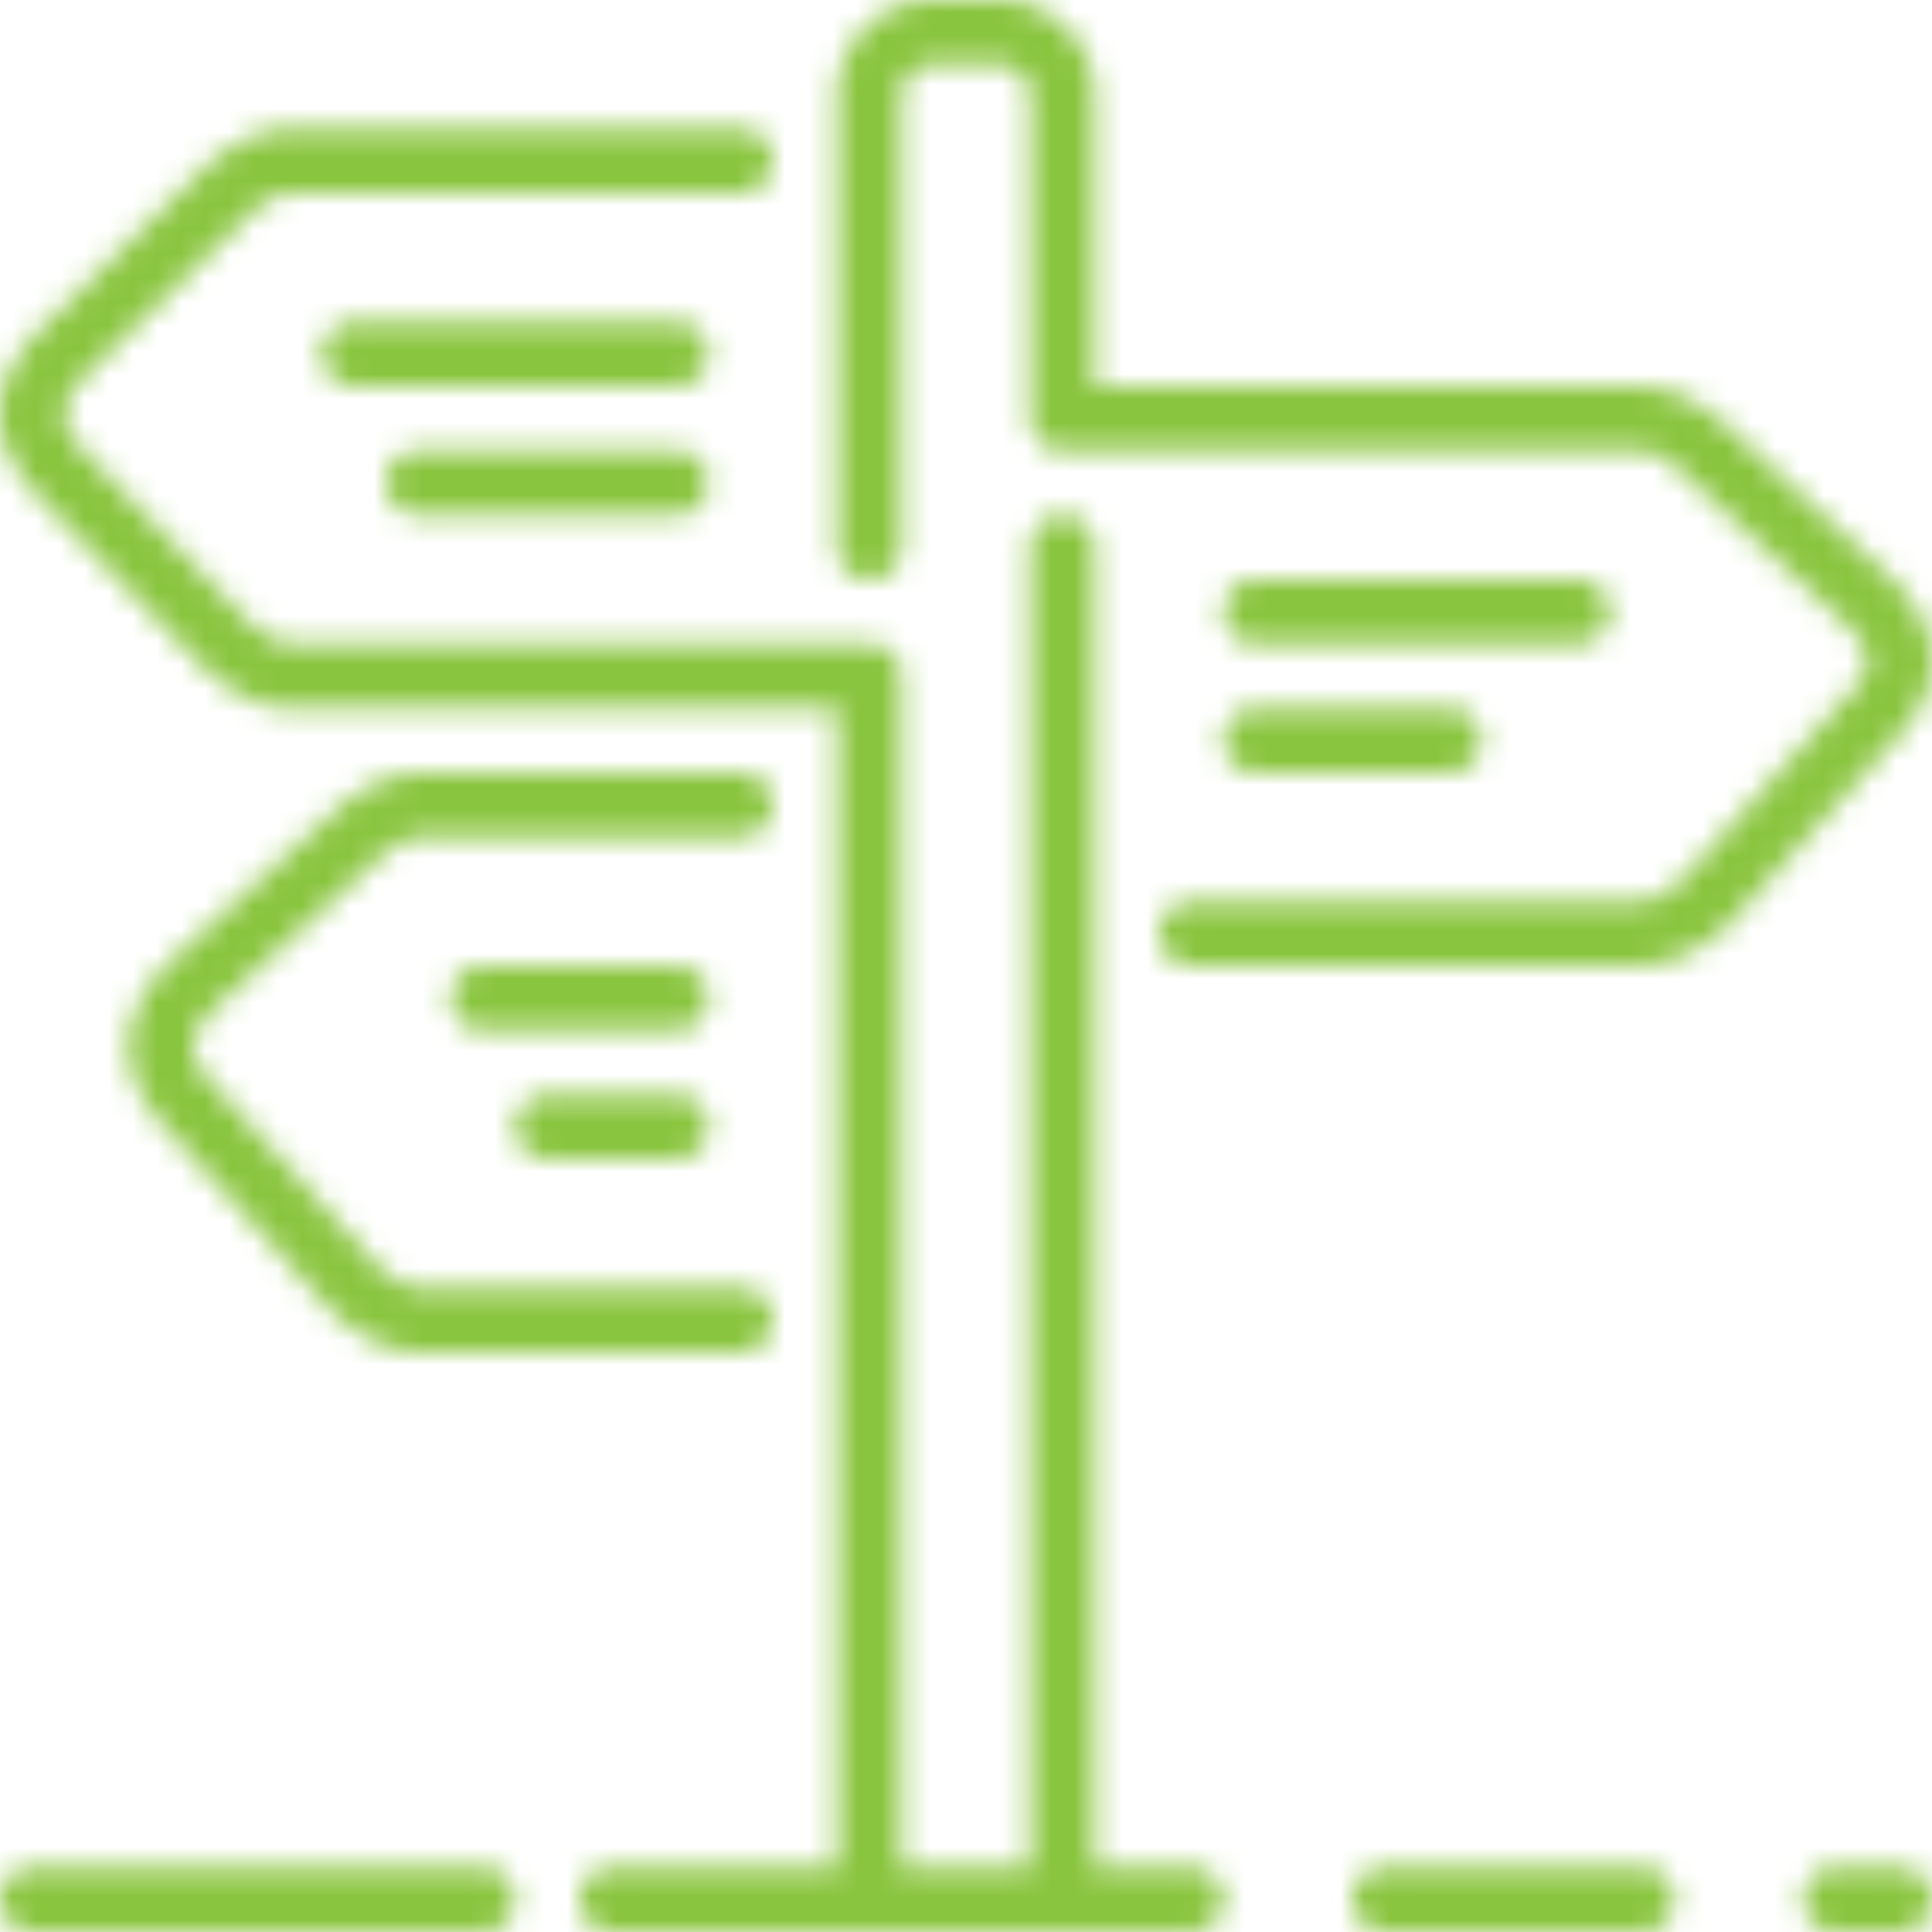 <svg xmlns="http://www.w3.org/2000/svg" xmlns:xlink="http://www.w3.org/1999/xlink" width="80" height="80" viewBox="0 0 80 80">
    <defs>
        <path id="a" d="M32 33.33A1.332 1.332 0 0 0 30.667 32h-.003l-13.312.024c-1.825 0-3.425 1.519-3.564 1.657l-6.705 6.103c-1.162 1.141-1.75 2.344-1.75 3.572 0 1.228.588 2.43 1.695 3.515l6.696 7.405C13.9 54.452 15.5 56 17.334 56h13.333a1.333 1.333 0 1 0 0-2.666H17.333c-.522 0-1.34-.566-1.677-.894l-6.703-7.414C8.32 44.404 8 43.843 8 43.356c0-.486.32-1.048.916-1.634l6.704-6.105c.33-.322 1.175-.95 1.735-.95h13.314A1.334 1.334 0 0 0 32 33.33zm-4 12.003h-5.333a1.333 1.333 0 1 0 0 2.667H28a1.333 1.333 0 1 0 0-2.667zm21.333 32h-4V22.667a1.333 1.333 0 1 0-2.666 0v54.666h-5.334V28c0-.736-.596-1.333-1.333-1.333H12.02c-.523 0-1.34-.566-1.71-.927l-6.69-6.921c-.632-.622-.952-1.183-.952-1.67 0-.486.32-1.048.953-1.67l6.667-6.551C10.616 8.604 11.46 8 12.019 8h18.648a1.333 1.333 0 1 0 0-2.667H12.019c-1.826 0-3.426 1.519-3.603 1.692l-6.667 6.552C.588 14.72 0 15.92 0 17.15c0 1.228.588 2.431 1.727 3.547l6.682 6.913c.175.176 1.776 1.724 3.61 1.724h22.648v48h-9.334a1.333 1.333 0 1 0 0 2.667h24a1.333 1.333 0 1 0 0-2.667zM28 40h-8a1.333 1.333 0 1 0 0 2.667h8A1.333 1.333 0 1 0 28 40zm-8 37.333H1.333a1.333 1.333 0 1 0 0 2.667H20a1.333 1.333 0 1 0 0-2.667zm8-64H14.667a1.333 1.333 0 1 0 0 2.667H28a1.333 1.333 0 1 0 0-2.667zM52 32h8a1.333 1.333 0 1 0 0-2.667h-8A1.333 1.333 0 1 0 52 32zM28 18.667H17.333a1.333 1.333 0 1 0 0 2.666H28a1.333 1.333 0 1 0 0-2.666zm50.667 58.666H76A1.333 1.333 0 1 0 76 80h2.667a1.333 1.333 0 1 0 0-2.667zM52 26.667h13.333a1.333 1.333 0 1 0 0-2.667H52a1.333 1.333 0 1 0 0 2.667zm16 50.666H57.333a1.333 1.333 0 1 0 0 2.667H68a1.333 1.333 0 1 0 0-2.667zm12-49.957c0-1.193-.573-2.336-1.78-3.521l-6.636-6.14c-.177-.172-1.777-1.692-3.603-1.692H45.333V3.953c0-2.18-1.794-3.953-4-3.953h-2.666c-2.206 0-4 1.773-4 3.953v18.714a1.333 1.333 0 1 0 2.666 0V3.953c0-.71.597-1.286 1.333-1.286h2.667c.736 0 1.333.577 1.333 1.286v13.403c0 .736.596 1.31 1.334 1.31H67.98c.528 0 1.348.58 1.763.98l6.636 6.138c.633.621.953 1.157.953 1.592 0 .433-.32.968-1.01 1.65l-6.61 7.357c-.33.322-1.175.95-1.733.95H49.332A1.332 1.332 0 1 0 49.333 40h.002l18.646-.024c1.826 0 3.426-1.519 3.659-1.752l6.61-7.356c1.177-1.157 1.75-2.3 1.75-3.492z"/>
    </defs>
    <g fill="none" fill-rule="evenodd">
        <mask id="b" fill="#fff">
            <use xlink:href="#a"/>
        </mask>
        <g fill="#8AC53F" mask="url(#b)">
            <path d="M0 0h80v80H0z"/>
        </g>
    </g>
</svg>
